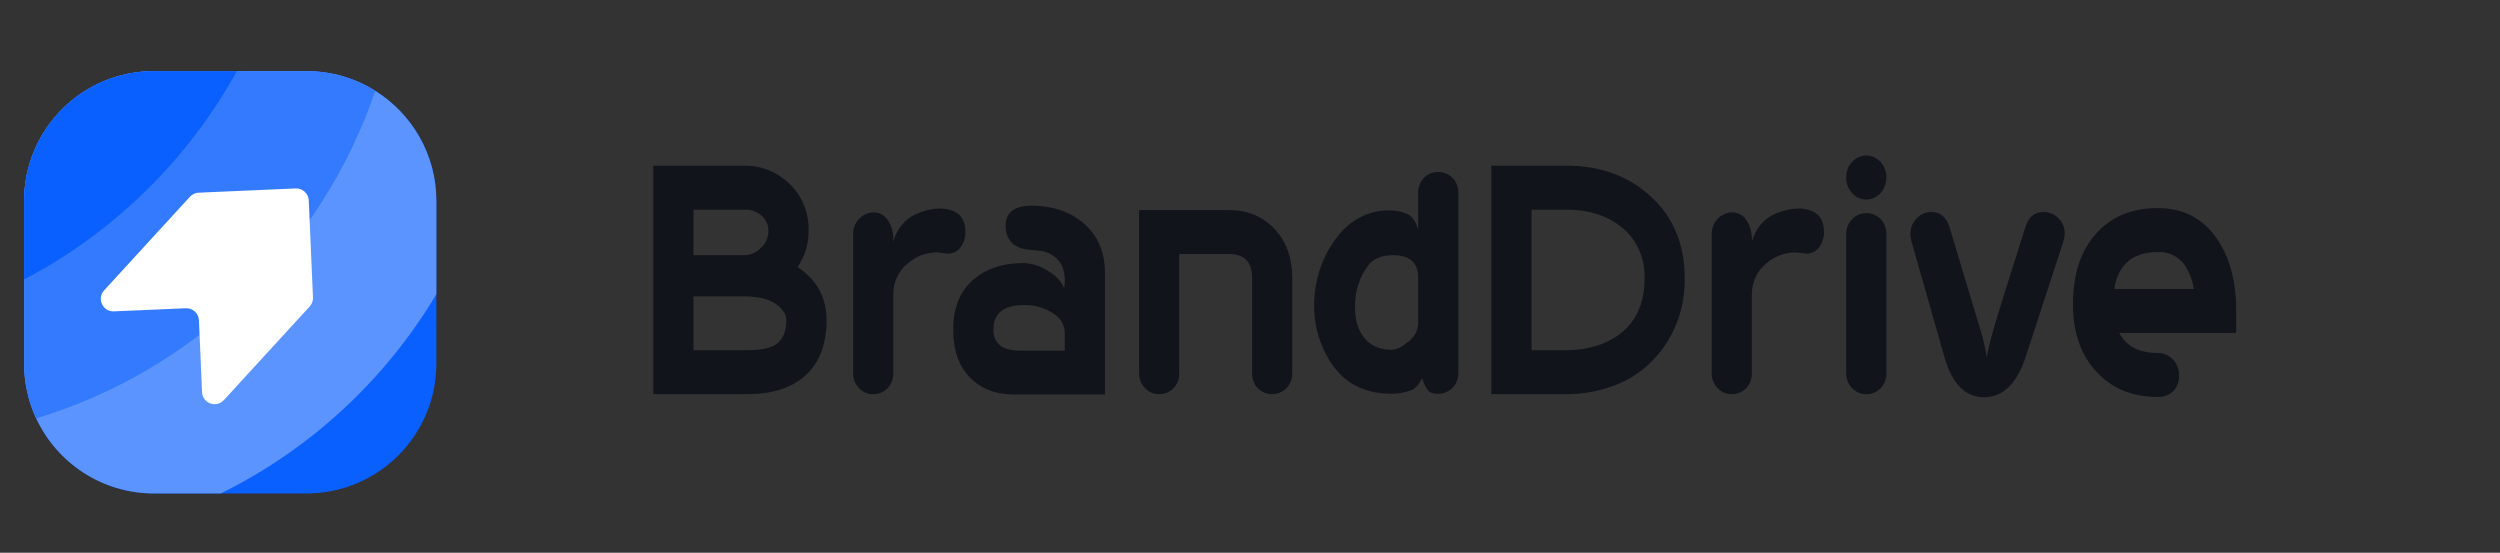 <svg xmlns="http://www.w3.org/2000/svg" width="199" height="44" viewBox="0 0 199 44" fill="none">
    <rect x="0" y="0" width="199" height="44" fill="#333333" stroke="none"/>
    <path d="M34.733 15.997V28.945C34.733 34.652 30.106 39.278 24.4 39.278H12.254C8.106 39.278 4.527 36.832 2.882 33.305C2.246 31.939 1.918 30.451 1.92 28.945V15.997C1.92 10.29 6.547 5.664 12.253 5.664H24.4C26.336 5.661 28.234 6.205 29.875 7.233C32.793 9.06 34.733 12.303 34.733 15.997Z" fill="#0A5FFF"></path>
    <path d="M34.733 15.997V23.421C30.662 30.25 24.704 35.756 17.577 39.277H12.254C8.106 39.277 4.527 36.831 2.882 33.304C2.246 31.939 1.918 30.451 1.92 28.945V15.997C1.92 10.29 6.547 5.664 12.253 5.664H24.4C26.336 5.661 28.234 6.205 29.875 7.233C32.793 9.06 34.733 12.303 34.733 15.997Z" fill="#5C94FF"></path>
    <path d="M24.4 5.665C26.336 5.661 28.234 6.205 29.875 7.233C25.627 19.706 15.544 29.481 2.882 33.304C2.246 31.939 1.918 30.451 1.92 28.945V15.997C1.92 10.29 6.547 5.664 12.253 5.664L24.4 5.665Z" fill="#337AFF"></path>
    <path d="M12.254 5.665H18.851C14.951 12.729 9.064 18.495 1.92 22.247V15.997C1.92 10.29 6.547 5.665 12.254 5.665Z" fill="#0A5FFF"></path>
    <path d="M23.535 15C24.087 14.976 24.553 15.404 24.577 15.956L24.913 23.676C24.924 23.941 24.83 24.2 24.651 24.395L21.312 28.038L17.82 31.847C17.218 32.504 16.122 32.105 16.084 31.215L15.835 25.492C15.811 24.941 15.344 24.513 14.792 24.537L9.07 24.785C8.18 24.824 7.687 23.767 8.289 23.111L11.781 19.301L15.12 15.659C15.3 15.463 15.549 15.347 15.814 15.336L23.535 15Z" fill="white"></path>
    <path d="M65.794 25.469C65.794 27.449 65.204 28.949 64.023 29.969C62.919 30.907 61.415 31.375 59.511 31.375H52V13.188H59.282C60.544 13.168 61.771 13.645 62.738 14.532C63.26 14.993 63.678 15.58 63.961 16.246C64.243 16.913 64.382 17.641 64.366 18.375C64.379 19.416 64.067 20.43 63.481 21.25C65.023 22.271 65.794 23.677 65.794 25.469ZM61.167 18.375C61.166 18.147 61.119 17.922 61.028 17.716C60.937 17.511 60.805 17.33 60.641 17.188C60.254 16.841 59.763 16.663 59.263 16.688H55.199V20.313H59.263C59.75 20.307 60.217 20.101 60.57 19.735C60.755 19.571 60.905 19.363 61.008 19.128C61.112 18.893 61.166 18.636 61.167 18.375ZM62.595 25.469C62.595 25.115 62.406 24.761 62.026 24.407C61.438 23.865 60.518 23.594 59.267 23.594H55.199V27.875H59.466C60.471 27.875 61.211 27.74 61.685 27.469C62.292 27.094 62.595 26.427 62.595 25.469Z" fill="#12141c"></path>
    <path d="M76.846 18.438C76.861 18.865 76.74 19.285 76.503 19.625C76.381 19.805 76.222 19.95 76.038 20.048C75.854 20.146 75.651 20.194 75.446 20.188C75.303 20.183 75.16 20.167 75.018 20.141C74.876 20.115 74.733 20.099 74.59 20.094C73.728 20.089 72.891 20.409 72.219 21C71.876 21.279 71.596 21.642 71.403 22.06C71.21 22.477 71.108 22.938 71.105 23.407V29.625C71.119 29.866 71.084 30.107 71.003 30.331C70.921 30.556 70.795 30.757 70.634 30.922C70.324 31.223 69.921 31.385 69.506 31.375C69.106 31.391 68.716 31.234 68.421 30.938C68.249 30.777 68.113 30.575 68.024 30.347C67.935 30.119 67.895 29.872 67.907 29.625V18.657C67.902 18.422 67.943 18.189 68.028 17.973C68.112 17.758 68.238 17.564 68.397 17.407C68.715 17.077 69.139 16.897 69.578 16.907C69.788 16.907 69.995 16.961 70.182 17.064C70.37 17.167 70.533 17.317 70.659 17.5C70.983 17.989 71.141 18.585 71.106 19.188V19.25C71.242 18.721 71.495 18.237 71.842 17.84C72.188 17.442 72.618 17.143 73.095 16.969C73.639 16.736 74.216 16.609 74.8 16.594C75.058 16.593 75.315 16.625 75.567 16.688C76.419 16.917 76.846 17.501 76.846 18.438Z" fill="#12141c"></path>
    <path d="M87.955 31.407H80.758C79.273 31.407 78.088 30.953 77.203 30.047C76.318 29.141 75.875 27.865 75.875 26.219C75.875 24.428 76.452 23.074 77.606 22.157C78.589 21.344 79.895 20.938 81.522 20.938C82.129 20.966 82.721 21.148 83.253 21.469C83.99 21.865 84.473 22.355 84.7 22.938C84.74 22.743 84.76 22.544 84.757 22.344C84.757 21.094 84.183 20.313 83.035 20C82.941 19.98 82.537 19.938 81.822 19.875C81.422 19.839 81.035 19.7 80.693 19.469C80.486 19.298 80.319 19.076 80.206 18.821C80.094 18.565 80.038 18.284 80.044 18C80.044 16.917 80.73 16.376 82.101 16.375C83.738 16.375 85.09 16.813 86.156 17.688C87.356 18.667 87.955 20.021 87.955 21.75L87.955 31.407ZM84.757 27.907V26.532C84.757 25.802 84.376 25.23 83.615 24.813C82.978 24.457 82.273 24.274 81.558 24.282C79.902 24.282 79.074 24.927 79.074 26.219C79.074 27.344 79.769 27.907 81.158 27.907L84.757 27.907Z" fill="#12141c"></path>
    <path d="M102.863 29.625C102.877 29.867 102.84 30.11 102.756 30.334C102.672 30.559 102.543 30.76 102.378 30.922C102.07 31.218 101.673 31.379 101.264 31.375C100.849 31.384 100.446 31.222 100.136 30.921C99.974 30.756 99.849 30.553 99.767 30.328C99.686 30.103 99.651 29.862 99.665 29.62V22.131C99.665 20.856 99.055 20.219 97.837 20.219H93.867V29.62C93.881 29.862 93.846 30.103 93.765 30.328C93.683 30.553 93.557 30.756 93.396 30.921C93.085 31.222 92.683 31.384 92.268 31.375C91.868 31.391 91.478 31.233 91.183 30.938C91.011 30.776 90.875 30.574 90.786 30.347C90.697 30.119 90.656 29.872 90.669 29.625V16.719H97.837C99.303 16.719 100.507 17.219 101.45 18.219C102.392 19.219 102.863 20.531 102.863 22.156L102.863 29.625Z" fill="#12141c"></path>
    <path d="M116.085 29.594C116.099 29.836 116.062 30.078 115.978 30.303C115.894 30.528 115.765 30.729 115.6 30.891C115.292 31.186 114.896 31.348 114.486 31.344C114.313 31.344 114.141 31.323 113.972 31.281C113.667 31.177 113.41 30.782 113.201 30.094C112.934 30.649 112.629 30.977 112.287 31.076C111.799 31.253 111.288 31.344 110.773 31.344C108.336 31.344 106.584 30.276 105.519 28.139C104.918 26.993 104.603 25.695 104.605 24.373C104.59 22.342 105.25 20.374 106.461 18.835C106.966 18.164 107.604 17.628 108.326 17.267C109.049 16.906 109.837 16.729 110.631 16.75C111.094 16.744 111.554 16.834 111.987 17.016C112.396 17.193 112.696 17.615 112.887 18.281V15.438C112.873 15.197 112.908 14.956 112.99 14.731C113.071 14.507 113.197 14.305 113.358 14.141C113.669 13.84 114.071 13.678 114.486 13.688C114.895 13.684 115.292 13.845 115.6 14.141C115.765 14.303 115.894 14.504 115.978 14.728C116.062 14.953 116.099 15.195 116.085 15.438V29.594ZM112.887 25.674V22.11C112.887 20.912 112.22 20.312 110.888 20.313C109.974 20.313 109.317 20.581 108.917 21.118C108.203 22.055 107.828 23.246 107.86 24.465C107.86 25.437 108.079 26.212 108.517 26.79C109.031 27.493 109.783 27.844 110.773 27.844C111.203 27.799 111.611 27.616 111.944 27.317C112.573 26.883 112.887 26.336 112.887 25.674Z" fill="#12141c"></path>
    <path d="M134.106 22.156C134.133 24.001 133.623 25.806 132.65 27.313C131.678 28.813 130.314 29.957 128.737 30.594C127.402 31.13 125.989 31.395 124.567 31.375H118.713V13.188H124.71C127.299 13.188 129.479 13.959 131.25 15.5C133.154 17.167 134.106 19.386 134.106 22.156ZM130.907 22.156C130.933 21.34 130.768 20.53 130.428 19.803C130.089 19.076 129.585 18.456 128.966 18C127.823 17.125 126.405 16.688 124.71 16.688H121.912V27.875H124.567C125.597 27.896 126.622 27.716 127.595 27.344C129.803 26.427 130.907 24.698 130.907 22.156Z" fill="#12141c"></path>
    <path d="M145.187 18.438C145.202 18.865 145.081 19.285 144.844 19.625C144.722 19.805 144.562 19.95 144.379 20.048C144.195 20.146 143.992 20.194 143.787 20.188C143.644 20.183 143.501 20.167 143.359 20.141C143.217 20.115 143.074 20.099 142.931 20.094C142.069 20.089 141.231 20.409 140.56 21C140.217 21.279 139.937 21.642 139.744 22.06C139.551 22.477 139.449 22.938 139.446 23.407V29.625C139.46 29.866 139.425 30.107 139.344 30.331C139.262 30.556 139.136 30.757 138.975 30.922C138.664 31.223 138.262 31.385 137.847 31.375C137.447 31.391 137.057 31.234 136.762 30.938C136.59 30.777 136.454 30.575 136.365 30.347C136.276 30.119 136.236 29.872 136.248 29.625V18.657C136.243 18.422 136.284 18.189 136.369 17.973C136.453 17.758 136.579 17.564 136.738 17.407C137.056 17.077 137.481 16.897 137.919 16.907C138.129 16.907 138.336 16.961 138.523 17.064C138.711 17.167 138.874 17.317 139 17.5C139.324 17.989 139.482 18.585 139.446 19.188V19.25C139.583 18.721 139.836 18.237 140.182 17.84C140.529 17.442 140.959 17.143 141.436 16.969C141.98 16.736 142.557 16.609 143.141 16.594C143.399 16.593 143.656 16.625 143.908 16.688C144.76 16.917 145.186 17.501 145.187 18.438Z" fill="#12141c"></path>
    <path d="M150.156 14.11C150.159 14.341 150.12 14.572 150.041 14.787C149.962 15.002 149.844 15.198 149.696 15.364C149.547 15.529 149.369 15.66 149.174 15.749C148.978 15.839 148.768 15.885 148.556 15.885C148.344 15.885 148.135 15.839 147.939 15.749C147.743 15.66 147.566 15.529 147.417 15.364C147.268 15.198 147.151 15.002 147.072 14.787C146.993 14.572 146.954 14.341 146.957 14.11C146.955 13.881 146.995 13.655 147.076 13.444C147.157 13.234 147.277 13.044 147.428 12.886C147.577 12.724 147.752 12.596 147.946 12.508C148.139 12.42 148.347 12.375 148.556 12.375C148.766 12.375 148.973 12.42 149.167 12.508C149.361 12.596 149.536 12.724 149.685 12.886C149.836 13.044 149.955 13.234 150.037 13.444C150.118 13.655 150.158 13.881 150.156 14.11ZM150.156 29.625C150.17 29.866 150.134 30.107 150.053 30.331C149.972 30.555 149.846 30.757 149.685 30.922C149.374 31.223 148.971 31.384 148.556 31.375C148.156 31.391 147.766 31.234 147.471 30.938C147.299 30.776 147.163 30.575 147.074 30.347C146.985 30.119 146.945 29.872 146.957 29.625V18.719C146.945 18.472 146.985 18.225 147.074 17.997C147.163 17.77 147.299 17.567 147.471 17.406C147.767 17.111 148.156 16.953 148.556 16.969C148.971 16.96 149.374 17.122 149.685 17.422C149.846 17.587 149.971 17.788 150.053 18.013C150.134 18.237 150.169 18.478 150.156 18.719V29.625Z" fill="#12141c"></path>
    <path d="M164.349 18.585C164.346 18.812 164.307 19.037 164.235 19.25L161.235 28.438C160.531 30.542 159.437 31.605 157.952 31.625C156.447 31.625 155.391 30.562 154.782 28.438L152.154 19.219C152.099 19.026 152.071 18.826 152.069 18.625C152.064 18.39 152.106 18.156 152.193 17.94C152.279 17.724 152.408 17.531 152.569 17.375C152.881 17.051 153.296 16.872 153.726 16.875C154.45 16.875 154.936 17.281 155.184 18.093L156.895 23.782C157.141 24.594 157.388 25.406 157.634 26.219C157.864 26.951 158.035 27.704 158.147 28.469C158.241 27.739 158.649 26.228 159.37 23.934L161.227 18.059C161.475 17.27 161.952 16.875 162.659 16.875C163.09 16.872 163.508 17.041 163.833 17.35C164 17.499 164.133 17.688 164.222 17.902C164.312 18.116 164.355 18.35 164.349 18.585Z" fill="#12141c"></path>
    <path d="M178 26.5H168.69C169.261 27.563 170.27 28.094 171.717 28.094C171.962 28.085 172.206 28.134 172.432 28.236C172.659 28.339 172.863 28.492 173.031 28.688C173.315 29.016 173.469 29.454 173.459 29.906C173.464 30.129 173.428 30.351 173.352 30.558C173.276 30.765 173.161 30.953 173.017 31.109C172.841 31.281 172.635 31.413 172.412 31.496C172.188 31.579 171.952 31.612 171.717 31.594C169.718 31.594 168.1 30.922 166.862 29.578C165.624 28.234 165.005 26.448 165.006 24.219C165.006 21.865 165.61 20 166.819 18.625C168.028 17.25 169.68 16.562 171.774 16.563C173.792 16.563 175.363 17.386 176.486 19.031C177.495 20.511 178 22.396 178 24.688L178 26.5ZM174.63 23C174.519 22.271 174.244 21.584 173.83 21C173.573 20.686 173.255 20.438 172.9 20.276C172.544 20.113 172.159 20.041 171.774 20.062C169.775 20.062 168.614 21.042 168.29 23L174.63 23Z" fill="#12141c"></path>
</svg>

